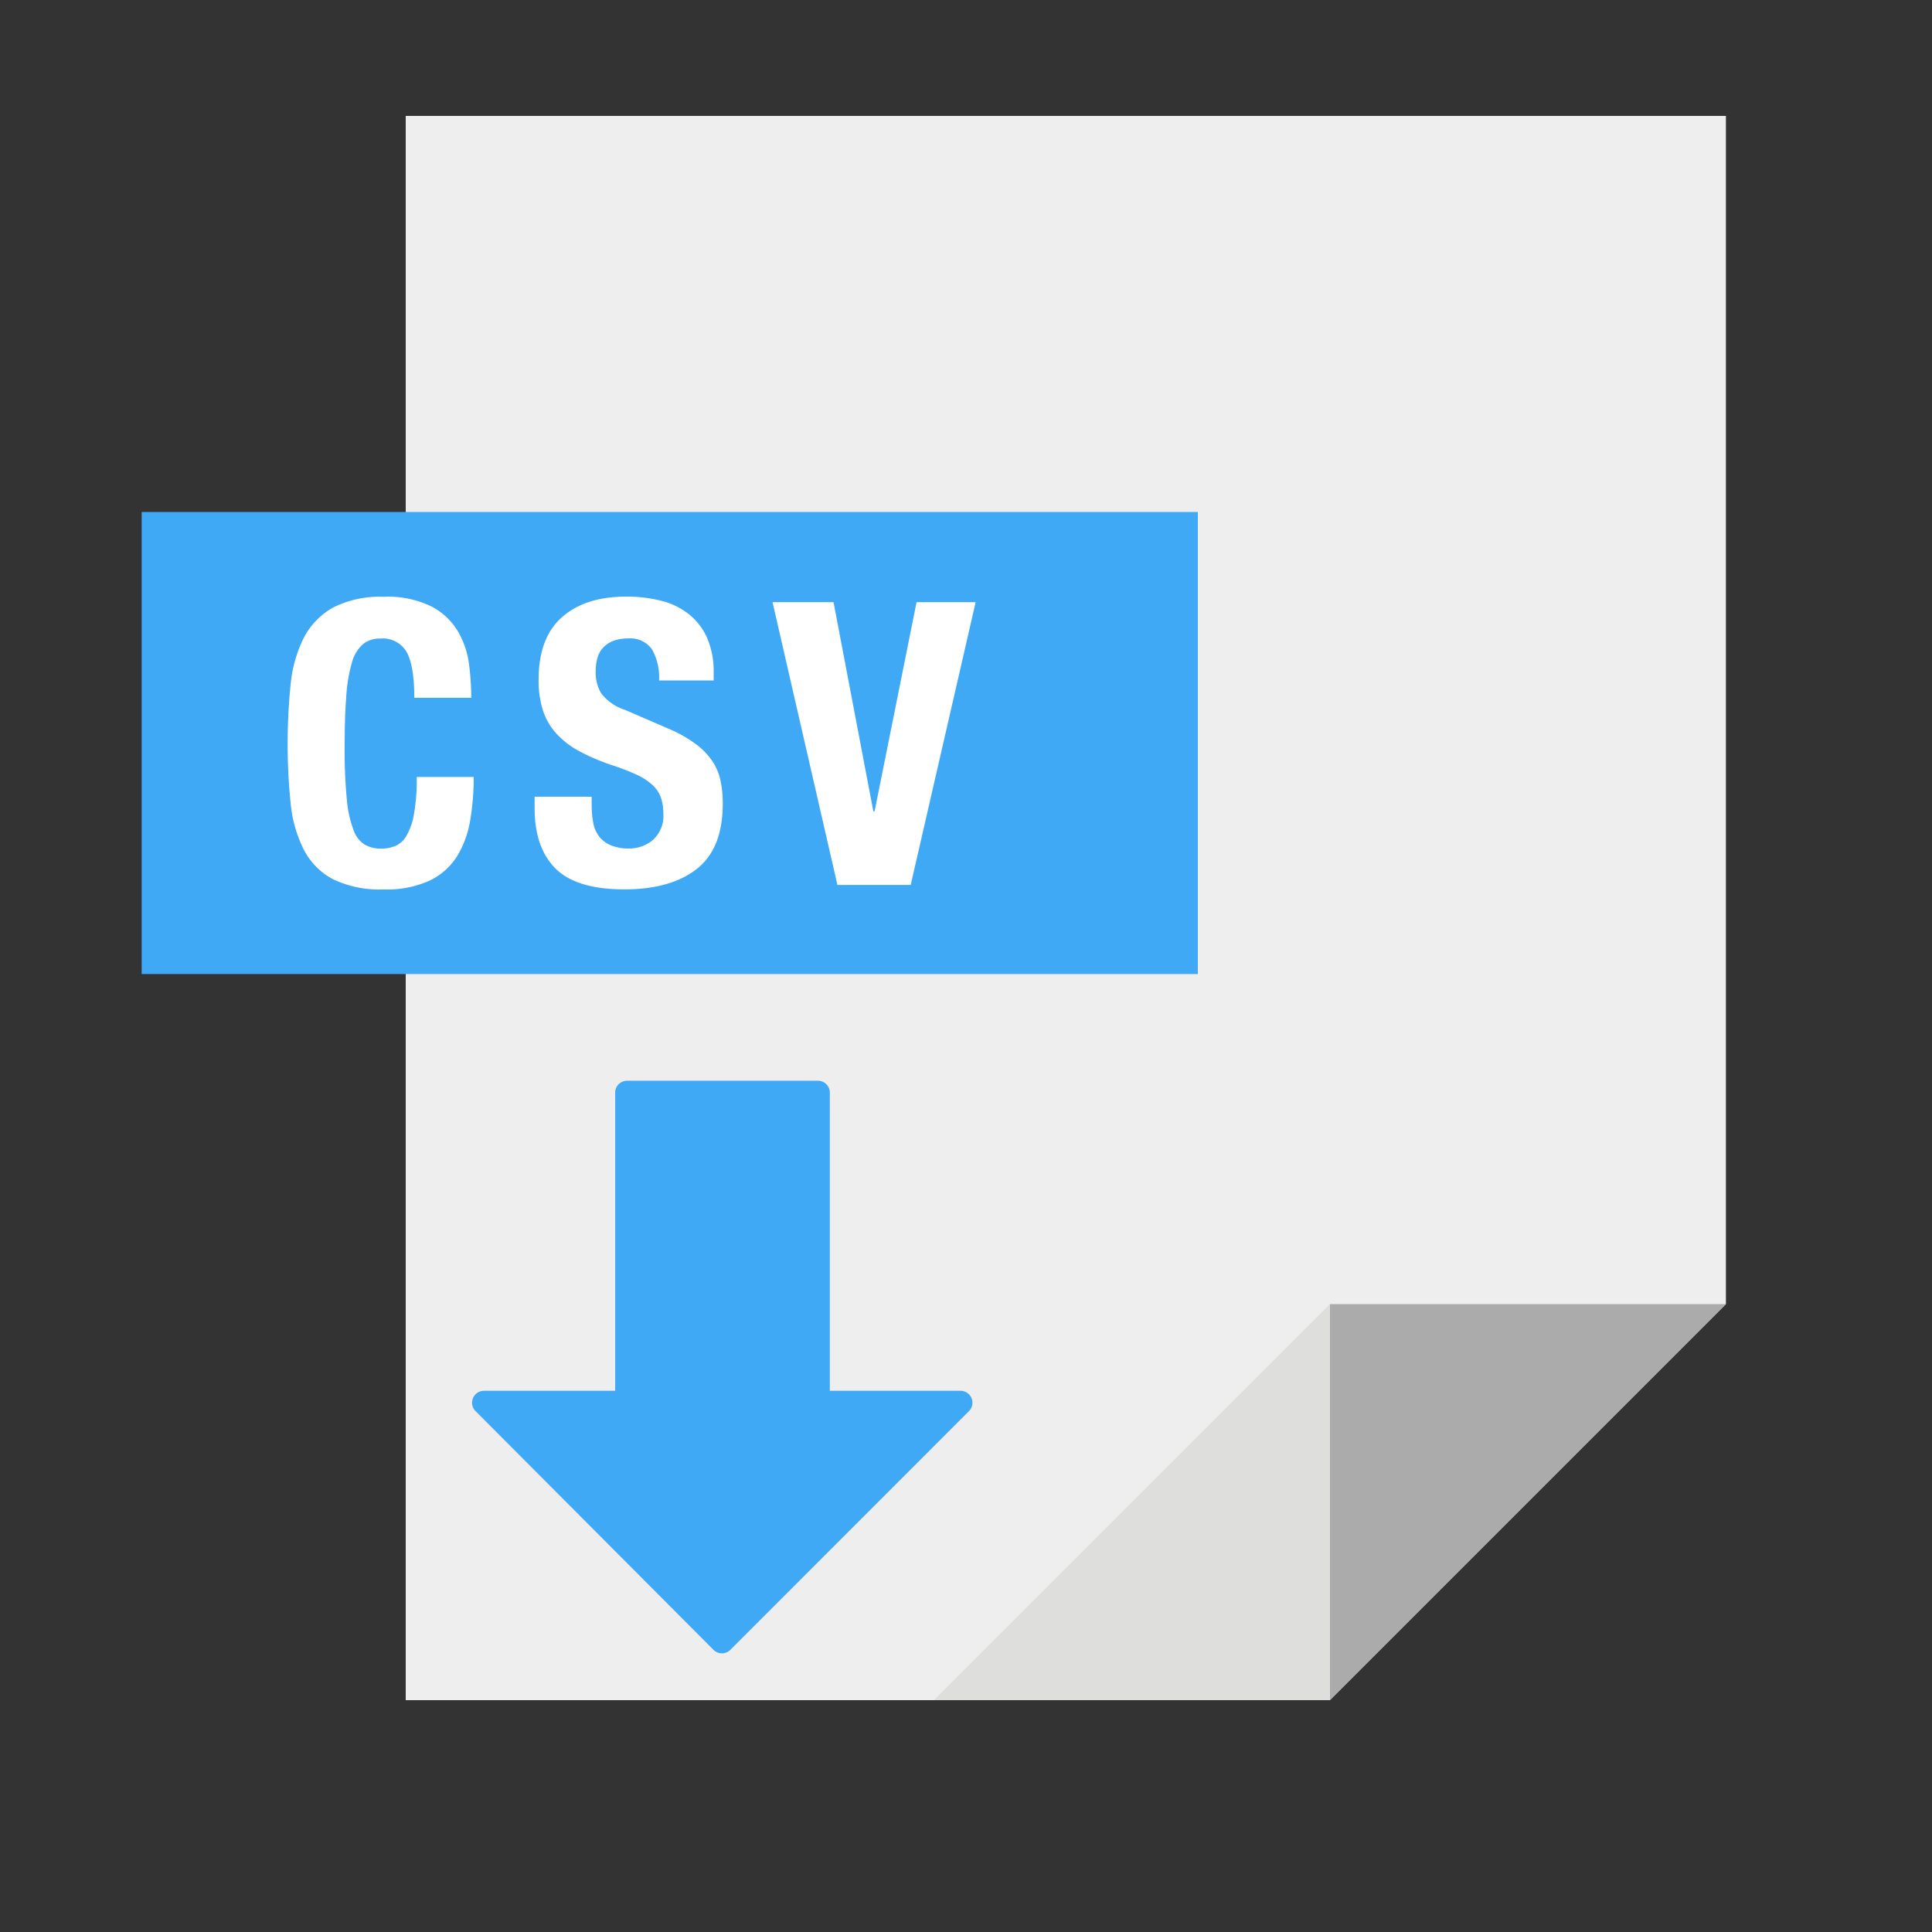 <svg xmlns="http://www.w3.org/2000/svg" viewBox="0 0 300 300"><rect x="0" y="0" width="300" height="300" fill="#333333" stroke="none"/><defs><style>.a{fill:#efeeee;}.b{fill:#ababab;}.c{fill:#dededd;}.d{fill:#3fa9f5;}.e{fill:#fff;}</style></defs><title>csvExport</title><polygon class="a" points="63 18 63 264 206.5 264 268 202.5 268 18 63 18"/><polygon class="b" points="206.5 202.5 206.5 264 268 202.5 206.5 202.5"/><polygon class="c" points="145 264 206.5 264 206.5 202.5 145 264"/><path class="d" d="M22,79.5v71.75H186V79.5Z"/><path class="e" d="M63.205,101.353a4.246,4.246,0,0,0-4.151-2.193,4.097,4.097,0,0,0-2.737.902,5.876,5.876,0,0,0-1.691,2.88,24.655,24.655,0,0,0-.861,5.238c-.174,2.152-.246,4.787-.246,7.903a76.776,76.776,0,0,0,.338,8.057,17.597,17.597,0,0,0,1.046,4.766,4.283,4.283,0,0,0,1.784,2.276,5.143,5.143,0,0,0,2.491.594,5.903,5.903,0,0,0,2.183-.4,3.702,3.702,0,0,0,1.753-1.599,9.941,9.941,0,0,0,1.169-3.382,30.857,30.857,0,0,0,.43-5.75H73.558a39.735,39.735,0,0,1-.553,6.765,15.504,15.504,0,0,1-2.06,5.596,10.347,10.347,0,0,1-4.244,3.741,16.059,16.059,0,0,1-7.103,1.363,16.79,16.79,0,0,1-7.923-1.599,10.788,10.788,0,0,1-4.52-4.612,20.325,20.325,0,0,1-2.03-7.195,92.071,92.071,0,0,1,0-18.409,20.653,20.653,0,0,1,2.03-7.226,11.485,11.485,0,0,1,4.52-4.705A16.012,16.012,0,0,1,59.597,92.671a15.284,15.284,0,0,1,7.472,1.538,10.356,10.356,0,0,1,4.08,3.905,13.531,13.531,0,0,1,1.691,5.104,41.99,41.99,0,0,1,.338,5.135H64.332C64.332,105.125,63.953,102.798,63.205,101.353Z"/><path class="e" d="M91.874,124.99a15.331,15.331,0,0,0,.246,2.788,5.014,5.014,0,0,0,.922,2.122,4.51,4.51,0,0,0,1.825,1.363,7.365,7.365,0,0,0,2.849.492,5.639,5.639,0,0,0,3.659-1.322,5,5,0,0,0,1.63-4.09,7.58,7.58,0,0,0-.4-2.552,4.931,4.931,0,0,0-1.322-1.927A9.468,9.468,0,0,0,98.855,120.295a33.971,33.971,0,0,0-3.721-1.445,32.661,32.661,0,0,1-5.104-2.163,13.336,13.336,0,0,1-3.598-2.737,9.8,9.8,0,0,1-2.122-3.628,15.35,15.35,0,0,1-.676-4.777q0-6.519,3.628-9.707c2.409-2.132,5.74-3.198,9.963-3.198a21.654,21.654,0,0,1,5.443.646,11.256,11.256,0,0,1,4.305,2.091,9.826,9.826,0,0,1,2.829,3.68,13.161,13.161,0,0,1,1.015,5.381v1.23H102.34a8.968,8.968,0,0,0-1.097-4.838,4.099,4.099,0,0,0-3.69-1.691,6.336,6.336,0,0,0-2.46.43,4.224,4.224,0,0,0-1.568,1.138,4.018,4.018,0,0,0-.81,1.65,7.826,7.826,0,0,0-.215,1.907,6.32,6.32,0,0,0,.861,3.413,7.582,7.582,0,0,0,3.69,2.552l6.826,2.952a20.021,20.021,0,0,1,4.11,2.317,11.041,11.041,0,0,1,2.552,2.583,8.526,8.526,0,0,1,1.322,3.044,16.945,16.945,0,0,1,.369,3.68q0,6.949-4.028,10.117t-11.224,3.178q-7.503,0-10.742-3.26-3.229-3.26-3.219-9.348v-1.783h8.856v1.281Z"/><path class="e" d="M135.611,125.974h.195l6.519-32.472h9.174l-10.086,43.911H130.035l-10.076-43.911h9.471Z"/><path class="d" d="M150.858,217.105a1.856,1.856,0,0,0-1.711-1.144h-20.291V169.668a1.852,1.852,0,0,0-1.852-1.852H97.376a1.852,1.852,0,0,0-1.852,1.852v46.293H75.156a1.851,1.851,0,0,0-1.311,3.159L110.787,256.184a1.855,1.855,0,0,0,2.622.004l37.049-37.064A1.848,1.848,0,0,0,150.858,217.105Z"/></svg>